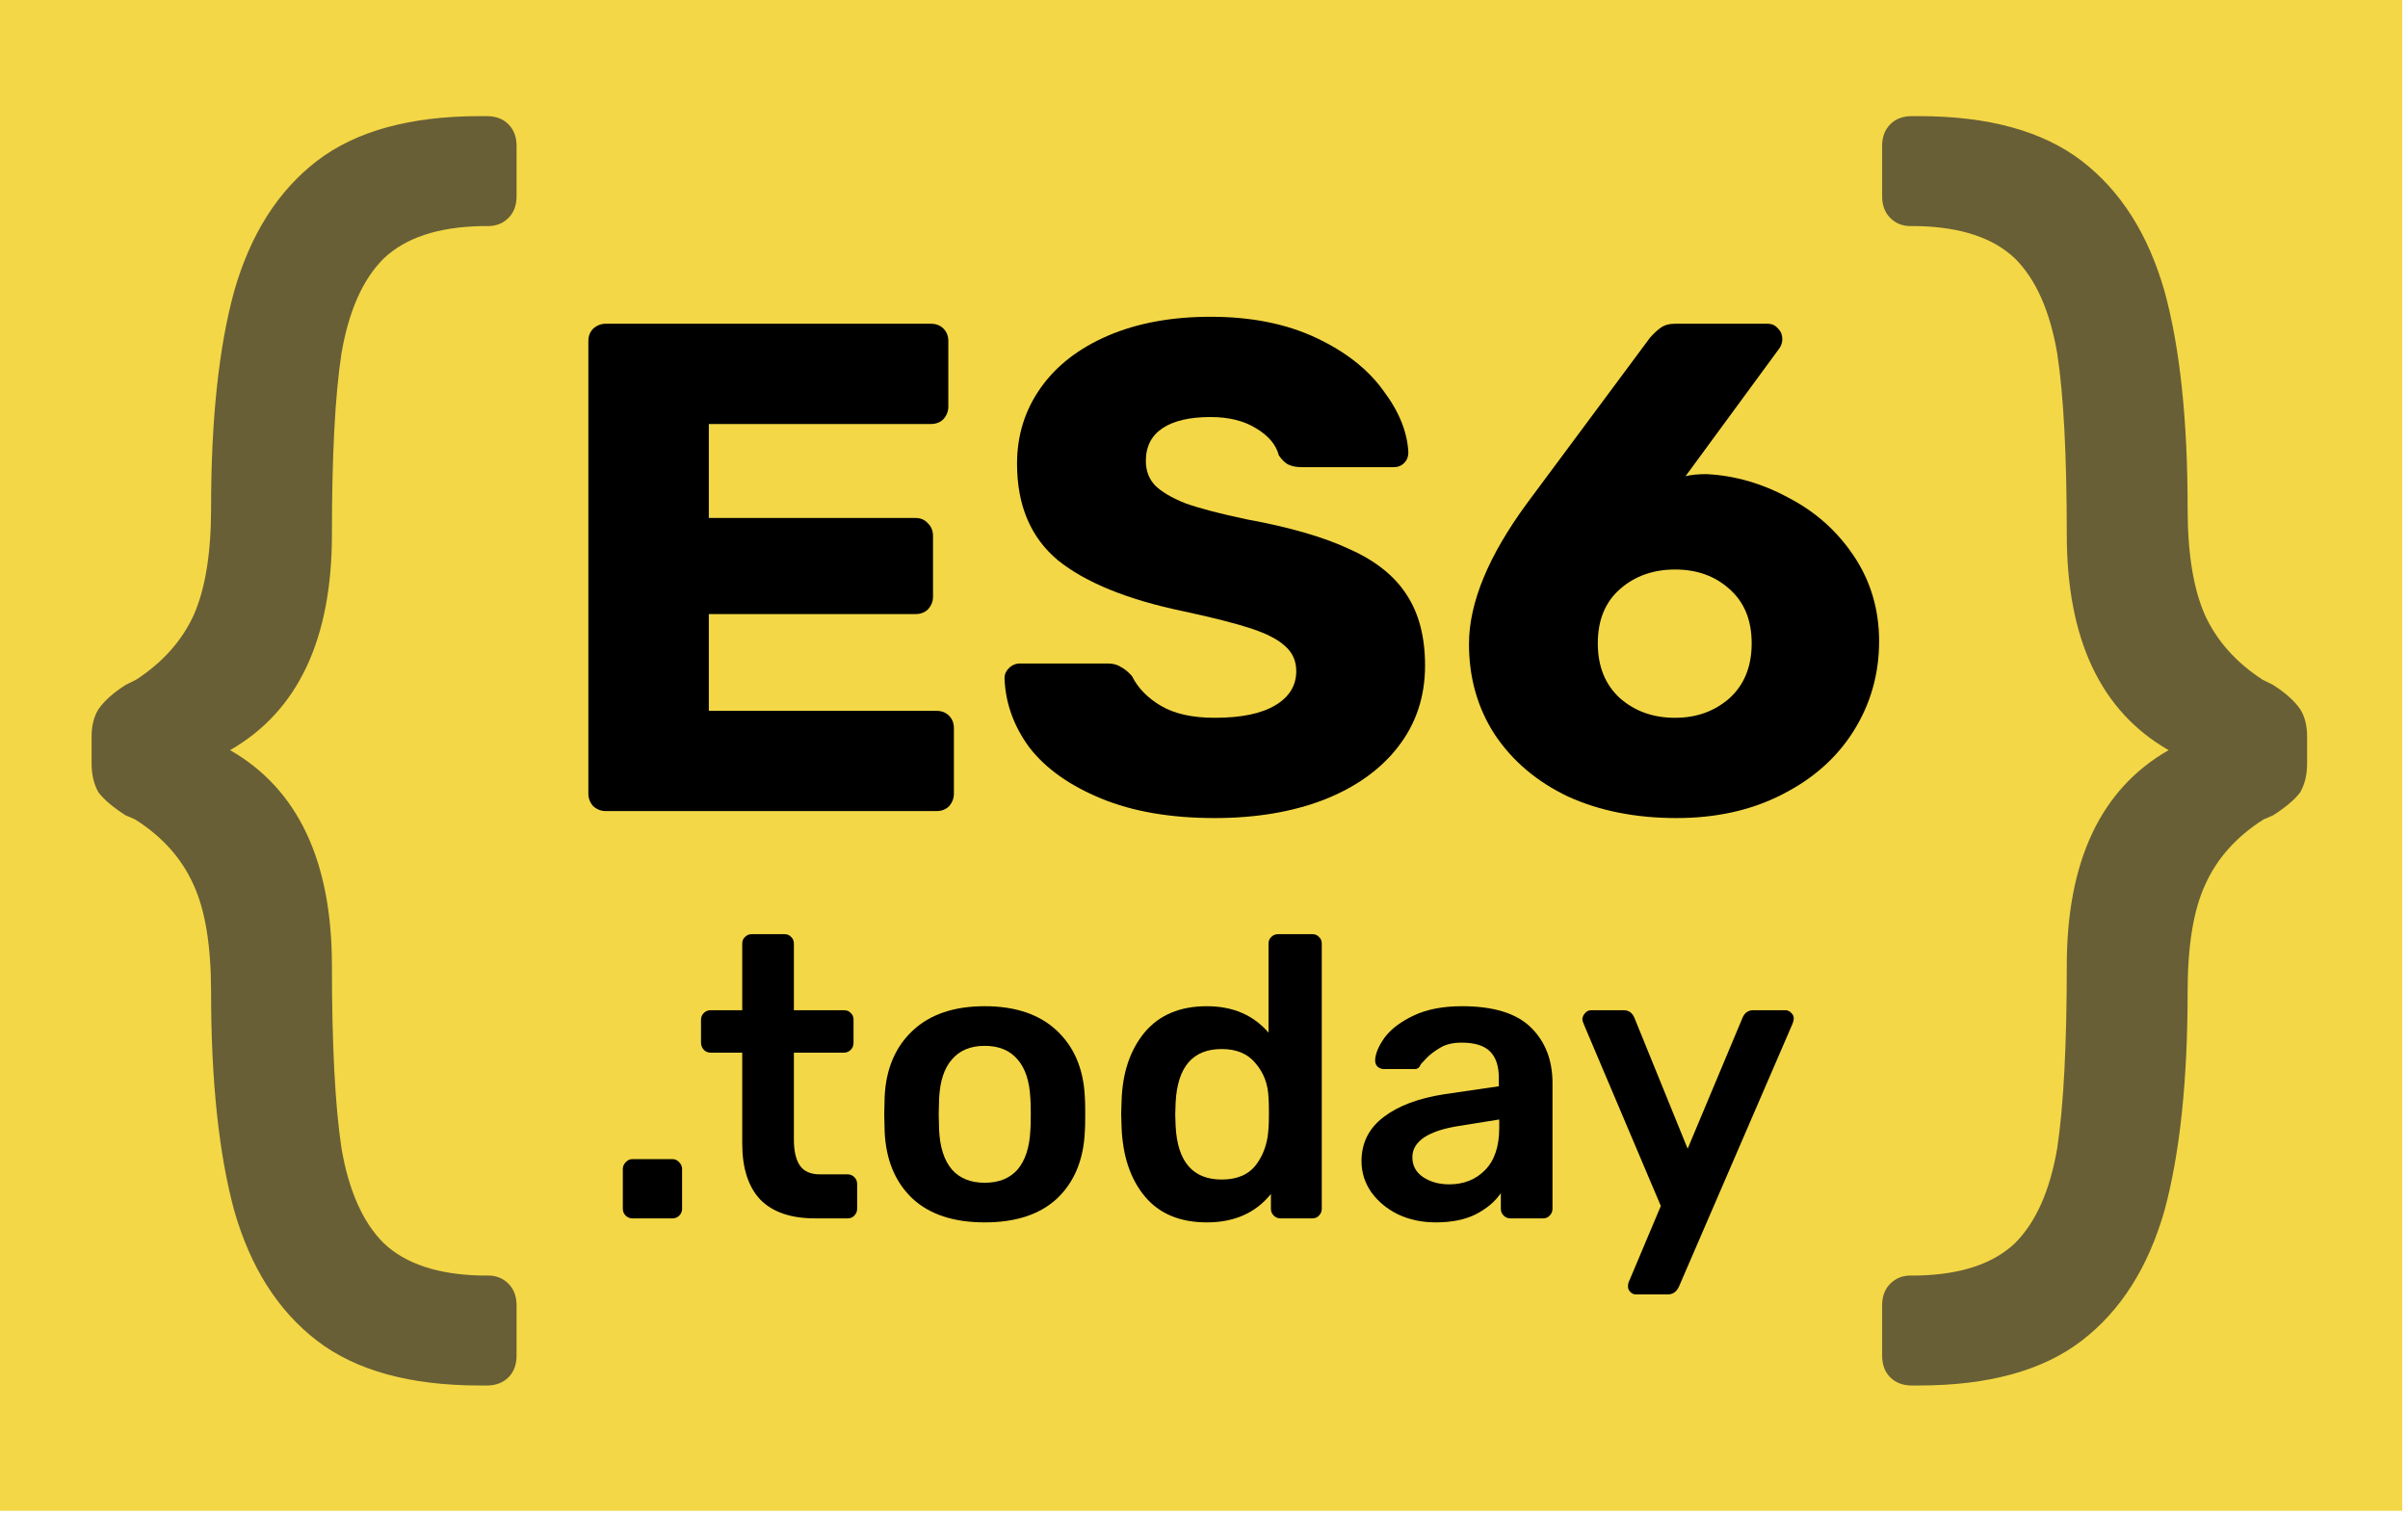 <svg width="202" height="127" viewBox="0 0 202 127" fill="none" xmlns="http://www.w3.org/2000/svg">
<path d="M0 0H201.512V126.748H0V0Z" fill="#F3D746"/>
<path d="M40.258 116.237C34.412 116.237 29.856 114.984 26.591 112.478C23.326 109.973 21.01 106.328 19.643 101.544C18.352 96.761 17.707 90.648 17.707 83.207C17.707 79.334 17.213 76.335 16.226 74.209C15.239 72.007 13.606 70.184 11.329 68.742L10.531 68.4C9.468 67.717 8.709 67.071 8.253 66.464C7.874 65.78 7.684 64.983 7.684 64.072V61.794C7.684 60.883 7.874 60.123 8.253 59.516C8.709 58.833 9.468 58.149 10.531 57.466L11.442 57.01C13.644 55.568 15.239 53.783 16.226 51.657C17.213 49.455 17.707 46.456 17.707 42.659C17.707 35.218 18.352 29.143 19.643 24.436C21.01 19.652 23.326 16.007 26.591 13.501C29.856 10.995 34.412 9.743 40.258 9.743H40.828C41.587 9.743 42.195 9.97 42.65 10.426C43.106 10.882 43.334 11.489 43.334 12.248V16.463C43.334 17.222 43.106 17.829 42.65 18.285C42.195 18.741 41.625 18.968 40.942 18.968H40.372C36.728 19.044 33.994 19.956 32.172 21.702C30.425 23.448 29.248 26.106 28.641 29.675C28.109 33.168 27.844 38.217 27.844 44.823C27.844 53.631 24.996 59.668 19.301 62.933C24.996 66.198 27.844 72.235 27.844 81.043C27.844 87.649 28.109 92.736 28.641 96.305C29.248 99.874 30.425 102.531 32.172 104.278C33.994 106.024 36.728 106.935 40.372 107.011H40.942C41.625 107.011 42.195 107.239 42.65 107.695C43.106 108.15 43.334 108.758 43.334 109.517V113.731C43.334 114.491 43.106 115.098 42.65 115.554C42.195 116.009 41.587 116.237 40.828 116.237H40.258Z" fill="#685F36"/>
<path d="M160.961 116.237C166.808 116.237 171.364 114.984 174.629 112.478C177.894 109.973 180.21 106.328 181.576 101.544C182.867 96.761 183.513 90.648 183.513 83.207C183.513 79.334 184.006 76.335 184.993 74.209C185.981 72.007 187.613 70.184 189.891 68.742L190.688 68.4C191.751 67.717 192.511 67.071 192.966 66.464C193.346 65.78 193.536 64.983 193.536 64.072V61.794C193.536 60.883 193.346 60.123 192.966 59.516C192.511 58.833 191.751 58.149 190.688 57.466L189.777 57.01C187.575 55.568 185.981 53.783 184.993 51.657C184.006 49.455 183.513 46.456 183.513 42.659C183.513 35.218 182.867 29.143 181.576 24.436C180.21 19.652 177.894 16.007 174.629 13.501C171.364 10.995 166.808 9.743 160.961 9.743H160.392C159.632 9.743 159.025 9.97 158.569 10.426C158.114 10.882 157.886 11.489 157.886 12.248V16.463C157.886 17.222 158.114 17.829 158.569 18.285C159.025 18.741 159.594 18.968 160.278 18.968H160.847C164.492 19.044 167.225 19.956 169.048 21.702C170.794 23.448 171.971 26.106 172.579 29.675C173.11 33.168 173.376 38.217 173.376 44.823C173.376 53.631 176.223 59.668 181.918 62.933C176.223 66.198 173.376 72.235 173.376 81.043C173.376 87.649 173.11 92.736 172.579 96.305C171.971 99.874 170.794 102.531 169.048 104.278C167.225 106.024 164.492 106.935 160.847 107.011H160.278C159.594 107.011 159.025 107.239 158.569 107.695C158.114 108.15 157.886 108.758 157.886 109.517V113.731C157.886 114.491 158.114 115.098 158.569 115.554C159.025 116.009 159.632 116.237 160.392 116.237H160.961Z" fill="#685F36"/>
<path d="M53.053 102.216C52.829 102.216 52.639 102.138 52.482 101.981C52.325 101.824 52.247 101.634 52.247 101.41V98.085C52.247 97.861 52.325 97.671 52.482 97.514C52.639 97.335 52.829 97.245 53.053 97.245H56.412C56.636 97.245 56.826 97.335 56.983 97.514C57.139 97.671 57.218 97.861 57.218 98.085V101.41C57.218 101.634 57.139 101.824 56.983 101.981C56.826 102.138 56.636 102.216 56.412 102.216H53.053Z" fill="black"/>
<path d="M68.377 102.216C66.339 102.216 64.805 101.69 63.775 100.637C62.768 99.563 62.264 97.995 62.264 95.936V88.312H59.611C59.387 88.312 59.197 88.233 59.04 88.077C58.883 87.897 58.805 87.696 58.805 87.472V85.558C58.805 85.334 58.883 85.144 59.04 84.987C59.197 84.83 59.387 84.752 59.611 84.752H62.264V79.177C62.264 78.93 62.342 78.74 62.499 78.606C62.656 78.449 62.846 78.371 63.07 78.371H65.79C66.037 78.371 66.227 78.449 66.362 78.606C66.518 78.74 66.597 78.93 66.597 79.177V84.752H70.795C71.041 84.752 71.231 84.83 71.366 84.987C71.522 85.121 71.601 85.311 71.601 85.558V87.472C71.601 87.718 71.522 87.92 71.366 88.077C71.209 88.233 71.019 88.312 70.795 88.312H66.597V95.6C66.597 96.562 66.764 97.29 67.1 97.783C67.436 98.275 67.996 98.522 68.78 98.522H71.097C71.321 98.522 71.511 98.6 71.668 98.757C71.825 98.913 71.903 99.104 71.903 99.328V101.41C71.903 101.634 71.825 101.824 71.668 101.981C71.534 102.138 71.343 102.216 71.097 102.216H68.377Z" fill="black"/>
<path d="M82.607 102.552C79.987 102.552 77.961 101.88 76.528 100.537C75.095 99.171 74.323 97.312 74.211 94.962L74.177 93.484L74.211 92.006C74.323 89.677 75.106 87.83 76.562 86.465C78.017 85.099 80.032 84.416 82.607 84.416C85.182 84.416 87.197 85.099 88.652 86.465C90.108 87.83 90.891 89.677 91.003 92.006C91.026 92.275 91.037 92.767 91.037 93.484C91.037 94.2 91.026 94.693 91.003 94.962C90.891 97.312 90.119 99.171 88.686 100.537C87.253 101.88 85.227 102.552 82.607 102.552ZM82.607 99.227C83.794 99.227 84.712 98.858 85.361 98.119C86.01 97.357 86.369 96.249 86.436 94.794C86.458 94.57 86.469 94.133 86.469 93.484C86.469 92.835 86.458 92.398 86.436 92.174C86.369 90.719 86.01 89.621 85.361 88.883C84.712 88.121 83.794 87.741 82.607 87.741C81.42 87.741 80.502 88.121 79.853 88.883C79.204 89.621 78.846 90.719 78.778 92.174L78.745 93.484L78.778 94.794C78.846 96.249 79.204 97.357 79.853 98.119C80.502 98.858 81.42 99.227 82.607 99.227Z" fill="black"/>
<path d="M101.24 102.552C98.979 102.552 97.243 101.824 96.034 100.369C94.825 98.913 94.176 96.977 94.086 94.558L94.053 93.45L94.086 92.376C94.153 90.025 94.792 88.11 96.001 86.632C97.232 85.155 98.979 84.416 101.24 84.416C103.412 84.416 105.136 85.155 106.412 86.632V79.177C106.412 78.93 106.491 78.74 106.647 78.606C106.804 78.449 106.994 78.371 107.218 78.371H110.073C110.319 78.371 110.51 78.449 110.644 78.606C110.801 78.74 110.879 78.93 110.879 79.177V101.41C110.879 101.634 110.801 101.824 110.644 101.981C110.51 102.138 110.319 102.216 110.073 102.216H107.42C107.196 102.216 107.005 102.138 106.849 101.981C106.692 101.824 106.614 101.634 106.614 101.41V100.167C105.337 101.757 103.546 102.552 101.24 102.552ZM102.483 98.958C103.781 98.958 104.744 98.544 105.371 97.716C105.998 96.887 106.345 95.868 106.412 94.659C106.435 94.391 106.446 93.954 106.446 93.35C106.446 92.767 106.435 92.342 106.412 92.073C106.367 90.954 106.009 90.002 105.337 89.219C104.688 88.412 103.737 88.009 102.483 88.009C100.065 88.009 98.777 89.498 98.62 92.476L98.587 93.484L98.62 94.491C98.777 97.469 100.065 98.958 102.483 98.958Z" fill="black"/>
<path d="M120.427 102.552C119.285 102.552 118.232 102.328 117.27 101.88C116.329 101.41 115.579 100.783 115.019 99.999C114.482 99.216 114.213 98.354 114.213 97.413C114.213 95.891 114.829 94.659 116.061 93.719C117.292 92.778 118.982 92.14 121.132 91.805L125.733 91.133V90.428C125.733 89.442 125.487 88.704 124.994 88.211C124.502 87.718 123.707 87.472 122.61 87.472C121.871 87.472 121.266 87.618 120.796 87.909C120.348 88.177 119.99 88.446 119.721 88.715C119.453 89.006 119.274 89.196 119.184 89.286C119.094 89.554 118.926 89.689 118.68 89.689H116.094C115.893 89.689 115.714 89.621 115.557 89.487C115.422 89.353 115.355 89.174 115.355 88.95C115.378 88.39 115.646 87.752 116.161 87.035C116.699 86.319 117.516 85.703 118.613 85.188C119.71 84.673 121.054 84.416 122.643 84.416C125.285 84.416 127.211 85.009 128.42 86.196C129.629 87.382 130.234 88.939 130.234 90.864V101.41C130.234 101.634 130.155 101.824 129.998 101.981C129.864 102.138 129.674 102.216 129.427 102.216H126.707C126.483 102.216 126.293 102.138 126.136 101.981C125.979 101.824 125.901 101.634 125.901 101.41V100.1C125.408 100.817 124.703 101.41 123.785 101.88C122.89 102.328 121.77 102.552 120.427 102.552ZM121.569 99.361C122.8 99.361 123.808 98.958 124.591 98.152C125.375 97.346 125.767 96.171 125.767 94.626V93.92L122.408 94.458C121.11 94.659 120.124 94.984 119.453 95.432C118.803 95.88 118.479 96.428 118.479 97.077C118.479 97.794 118.781 98.354 119.385 98.757C119.99 99.16 120.718 99.361 121.569 99.361Z" fill="black"/>
<path d="M137.24 108.597C137.061 108.597 136.904 108.53 136.77 108.396C136.635 108.261 136.568 108.105 136.568 107.925C136.568 107.724 136.613 107.545 136.703 107.388L139.322 101.175L132.874 85.961C132.784 85.759 132.74 85.603 132.74 85.49C132.762 85.289 132.84 85.121 132.975 84.987C133.109 84.83 133.277 84.752 133.478 84.752H136.199C136.624 84.752 136.927 84.964 137.106 85.39L141.572 96.372L146.174 85.39C146.353 84.964 146.655 84.752 147.08 84.752H149.767C149.946 84.752 150.103 84.819 150.237 84.953C150.394 85.088 150.473 85.244 150.473 85.423C150.473 85.58 150.428 85.759 150.338 85.961L140.834 107.959C140.632 108.384 140.319 108.597 139.893 108.597H137.24Z" fill="black"/>
<path d="M50.816 68.047C50.427 68.047 50.076 67.91 49.765 67.638C49.492 67.326 49.356 66.976 49.356 66.586V28.62C49.356 28.192 49.492 27.842 49.765 27.569C50.076 27.297 50.427 27.16 50.816 27.16H78.093C78.521 27.16 78.872 27.297 79.144 27.569C79.417 27.842 79.553 28.192 79.553 28.62V34.111C79.553 34.5 79.417 34.851 79.144 35.162C78.872 35.435 78.521 35.571 78.093 35.571H59.461V43.456H76.808C77.236 43.456 77.587 43.612 77.859 43.924C78.132 44.196 78.268 44.547 78.268 44.975V50.057C78.268 50.446 78.132 50.797 77.859 51.108C77.587 51.381 77.236 51.517 76.808 51.517H59.461V59.636H78.56C78.989 59.636 79.339 59.772 79.612 60.045C79.884 60.317 80.02 60.668 80.02 61.096V66.586C80.02 66.976 79.884 67.326 79.612 67.638C79.339 67.91 78.989 68.047 78.56 68.047H50.816Z" fill="black"/>
<path d="M101.905 68.631C98.206 68.631 95.032 68.086 92.384 66.995C89.736 65.905 87.731 64.484 86.368 62.731C85.044 60.94 84.343 58.993 84.265 56.891C84.265 56.579 84.382 56.306 84.616 56.073C84.888 55.8 85.2 55.664 85.55 55.664H92.91C93.377 55.664 93.747 55.761 94.02 55.956C94.331 56.112 94.643 56.365 94.954 56.715C95.46 57.728 96.278 58.565 97.407 59.227C98.537 59.889 100.036 60.22 101.905 60.22C104.124 60.22 105.818 59.869 106.986 59.168C108.155 58.468 108.739 57.514 108.739 56.306C108.739 55.45 108.427 54.749 107.804 54.204C107.22 53.658 106.285 53.172 105 52.743C103.715 52.315 101.807 51.828 99.276 51.283C94.604 50.31 91.099 48.888 88.763 47.019C86.465 45.111 85.317 42.405 85.317 38.901C85.317 36.525 85.979 34.403 87.302 32.534C88.626 30.665 90.515 29.205 92.968 28.153C95.421 27.102 98.283 26.576 101.554 26.576C104.942 26.576 107.882 27.16 110.374 28.328C112.866 29.497 114.755 30.976 116.04 32.767C117.364 34.52 118.065 36.253 118.143 37.966C118.143 38.316 118.026 38.608 117.792 38.842C117.558 39.076 117.266 39.193 116.916 39.193H109.206C108.739 39.193 108.349 39.115 108.038 38.959C107.765 38.803 107.512 38.55 107.278 38.2C107.045 37.304 106.402 36.545 105.351 35.922C104.339 35.299 103.073 34.987 101.554 34.987C99.802 34.987 98.459 35.299 97.524 35.922C96.59 36.545 96.122 37.46 96.122 38.667C96.122 39.485 96.375 40.166 96.882 40.711C97.427 41.256 98.283 41.763 99.452 42.23C100.659 42.658 102.372 43.106 104.592 43.573C108.213 44.235 111.095 45.072 113.236 46.085C115.417 47.058 117.013 48.343 118.026 49.94C119.038 51.497 119.544 53.464 119.544 55.839C119.544 58.448 118.785 60.726 117.266 62.673C115.787 64.581 113.703 66.061 111.017 67.112C108.369 68.124 105.331 68.631 101.905 68.631Z" fill="black"/>
<path d="M140.635 68.631C137.208 68.631 134.171 68.027 131.523 66.82C128.914 65.574 126.87 63.841 125.39 61.622C123.95 59.402 123.229 56.871 123.229 54.028C123.229 50.563 124.865 46.611 128.136 42.171L138.416 28.328C138.727 27.978 139.019 27.705 139.292 27.511C139.603 27.277 140.012 27.16 140.518 27.16H148.287C148.637 27.16 148.929 27.297 149.163 27.569C149.396 27.803 149.513 28.095 149.513 28.445C149.513 28.718 149.435 28.971 149.28 29.205L141.394 39.952C141.862 39.835 142.446 39.777 143.147 39.777C145.522 39.893 147.819 40.555 150.039 41.763C152.297 42.931 154.128 44.566 155.529 46.669C156.931 48.772 157.632 51.147 157.632 53.795C157.632 56.521 156.931 59.013 155.529 61.271C154.128 63.53 152.122 65.321 149.513 66.645C146.943 67.969 143.984 68.631 140.635 68.631ZM140.518 60.22C142.309 60.22 143.828 59.675 145.074 58.584C146.32 57.455 146.943 55.917 146.943 53.97C146.943 52.023 146.32 50.504 145.074 49.414C143.867 48.324 142.348 47.779 140.518 47.779C138.688 47.779 137.15 48.324 135.904 49.414C134.658 50.504 134.035 52.023 134.035 53.97C134.035 55.917 134.658 57.455 135.904 58.584C137.15 59.675 138.688 60.22 140.518 60.22Z" fill="black"/>
</svg>
